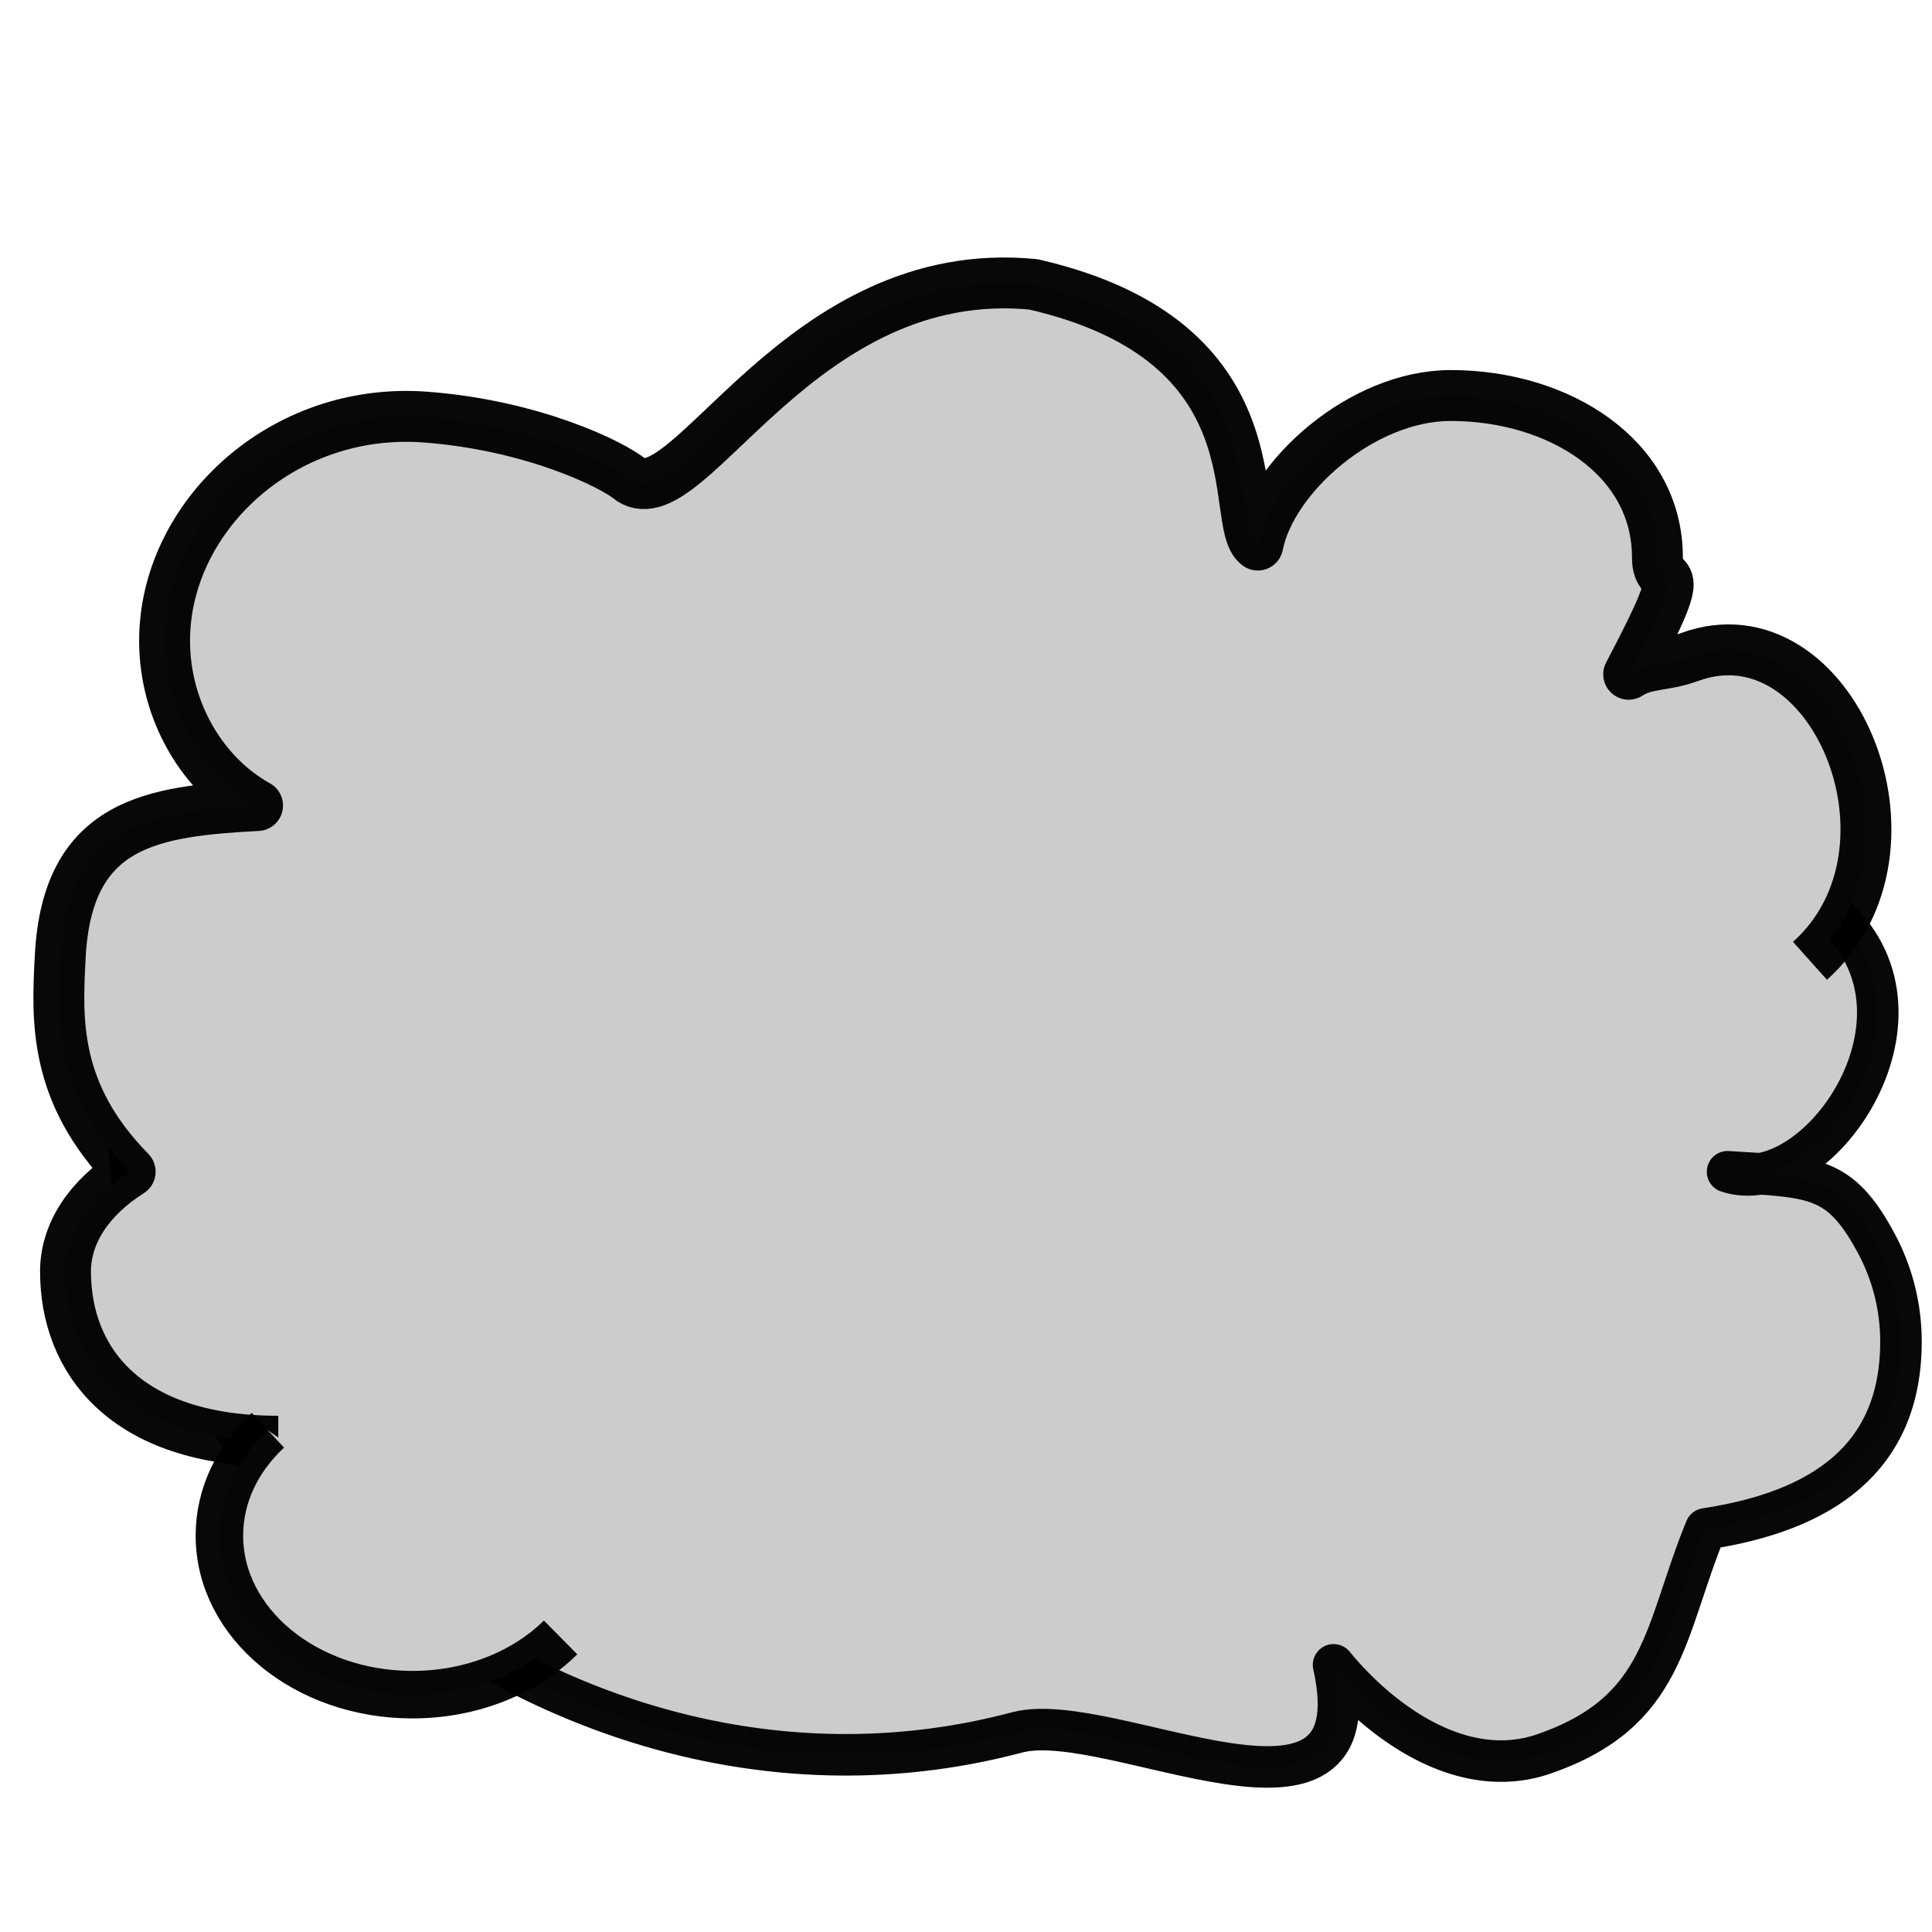 <?xml version="1.0" encoding="UTF-8" standalone="no"?>
<!-- Created with Inkscape (http://www.inkscape.org/) -->

<svg
   xmlns:dc="http://purl.org/dc/elements/1.1/"
   xmlns:cc="http://creativecommons.org/ns#"
   xmlns:rdf="http://www.w3.org/1999/02/22-rdf-syntax-ns#"
   xmlns:svg="http://www.w3.org/2000/svg"
   xmlns="http://www.w3.org/2000/svg"
   xmlns:sodipodi="http://sodipodi.sourceforge.net/DTD/sodipodi-0.dtd"
   xmlns:inkscape="http://www.inkscape.org/namespaces/inkscape"
   width="32"
   height="32"
   id="svg2"
   version="1.1"
   inkscape:version="0.48.2 r9819"
   sodipodi:docname="cloud_x32.svg"
   inkscape:export-filename="/home/koldun/code/games/terrain-rpg/images/cloud_x32.png"
   inkscape:export-xdpi="90"
   inkscape:export-ydpi="90">
  <defs
     id="defs4" />
  <sodipodi:namedview
     id="base"
     pagecolor="#ffffff"
     bordercolor="#666666"
     borderopacity="1.0"
     inkscape:pageopacity="0.0"
     inkscape:pageshadow="2"
     inkscape:zoom="11.2"
     inkscape:cx="10.094353"
     inkscape:cy="17.732407"
     inkscape:document-units="px"
     inkscape:current-layer="layer1"
     showgrid="false"
     showguides="true"
     inkscape:guide-bbox="true"
     inkscape:window-width="1091"
     inkscape:window-height="725"
     inkscape:window-x="749"
     inkscape:window-y="167"
     inkscape:window-maximized="0" />
  <g
     inkscape:label="Layer 1"
     inkscape:groupmode="layer"
     id="layer1"
     transform="translate(0,-1020.362)">
    <path
       style="fill:#cccccc;fill-opacity:1;stroke:#000000;stroke-width:0.688;stroke-linejoin:round;stroke-miterlimit:4;stroke-opacity:0.968;stroke-dasharray:none"
       d="m 2.122,1038.967 c 0.032,5.673 7.221,12.081 14.725,10.089 1.557,-0.413 5.972,2.159 5.241,-1.119 0.772,0.941 2.127,1.944 3.482,1.476 2.024,-0.699 1.984,-2.028 2.681,-3.728 1.912,-0.29 3.235,-1.155 3.235,-3.103 0,-0.585 -0.147,-1.137 -0.407,-1.623 -0.606,-1.131 -1.037,-1.1 -2.465,-1.189 1.467,0.489 3.604,-2.529 1.794,-4.22"
       id="path3755"
       inkscape:connector-curvature="0"
       sodipodi:nodetypes="cscscsscc" />
    <path
       style="fill:#cccccc;fill-opacity:1;stroke:#000000;stroke-width:0.843;stroke-linejoin:round;stroke-miterlimit:4;stroke-opacity:0.968;stroke-dasharray:none"
       d="m 29.979,1036.276 c 2.067,-1.849 0.357,-5.893 -1.993,-5.032 -0.43,0.157 -0.724,0.096 -1.01,0.286 1.105,-2.098 0.476,-1.298 0.476,-1.938 0,-1.652 -1.628,-2.679 -3.424,-2.679 -1.472,0 -2.974,1.346 -3.195,2.477 -0.503,-0.37 0.419,-3.37 -3.717,-4.318 -3.867,-0.377 -5.694,3.861 -6.664,3.238 -0.301,-0.256 -1.639,-0.909 -3.411,-1.04 -2.377,-0.175 -4.315,1.659 -4.315,3.705 0,1.182 0.644,2.234 1.54,2.729 -1.73,0.094 -3.15,0.271 -3.268,2.494 -0.056,1.057 -0.117,2.271 1.158,3.571 -0.669,0.423 -1.071,1.011 -1.071,1.652 0,1.455 0.973,2.812 3.524,2.812"
       id="path3759"
       inkscape:connector-curvature="0"
       sodipodi:nodetypes="cscsscccsscscsc" />
    <path
       style="fill:#cccccc;fill-opacity:1;stroke:#000000;stroke-width:0.787;stroke-linejoin:round;stroke-miterlimit:4;stroke-opacity:0.968"
       d="m 4.437,1044.051 c -0.5,0.465 -0.803,1.076 -0.803,1.746 0,1.455 1.431,2.634 3.196,2.634 0.987,0 1.869,-0.369 2.455,-0.948"
       id="path3765"
       inkscape:connector-curvature="0"
       sodipodi:nodetypes="cssc" />
  </g>
</svg>
